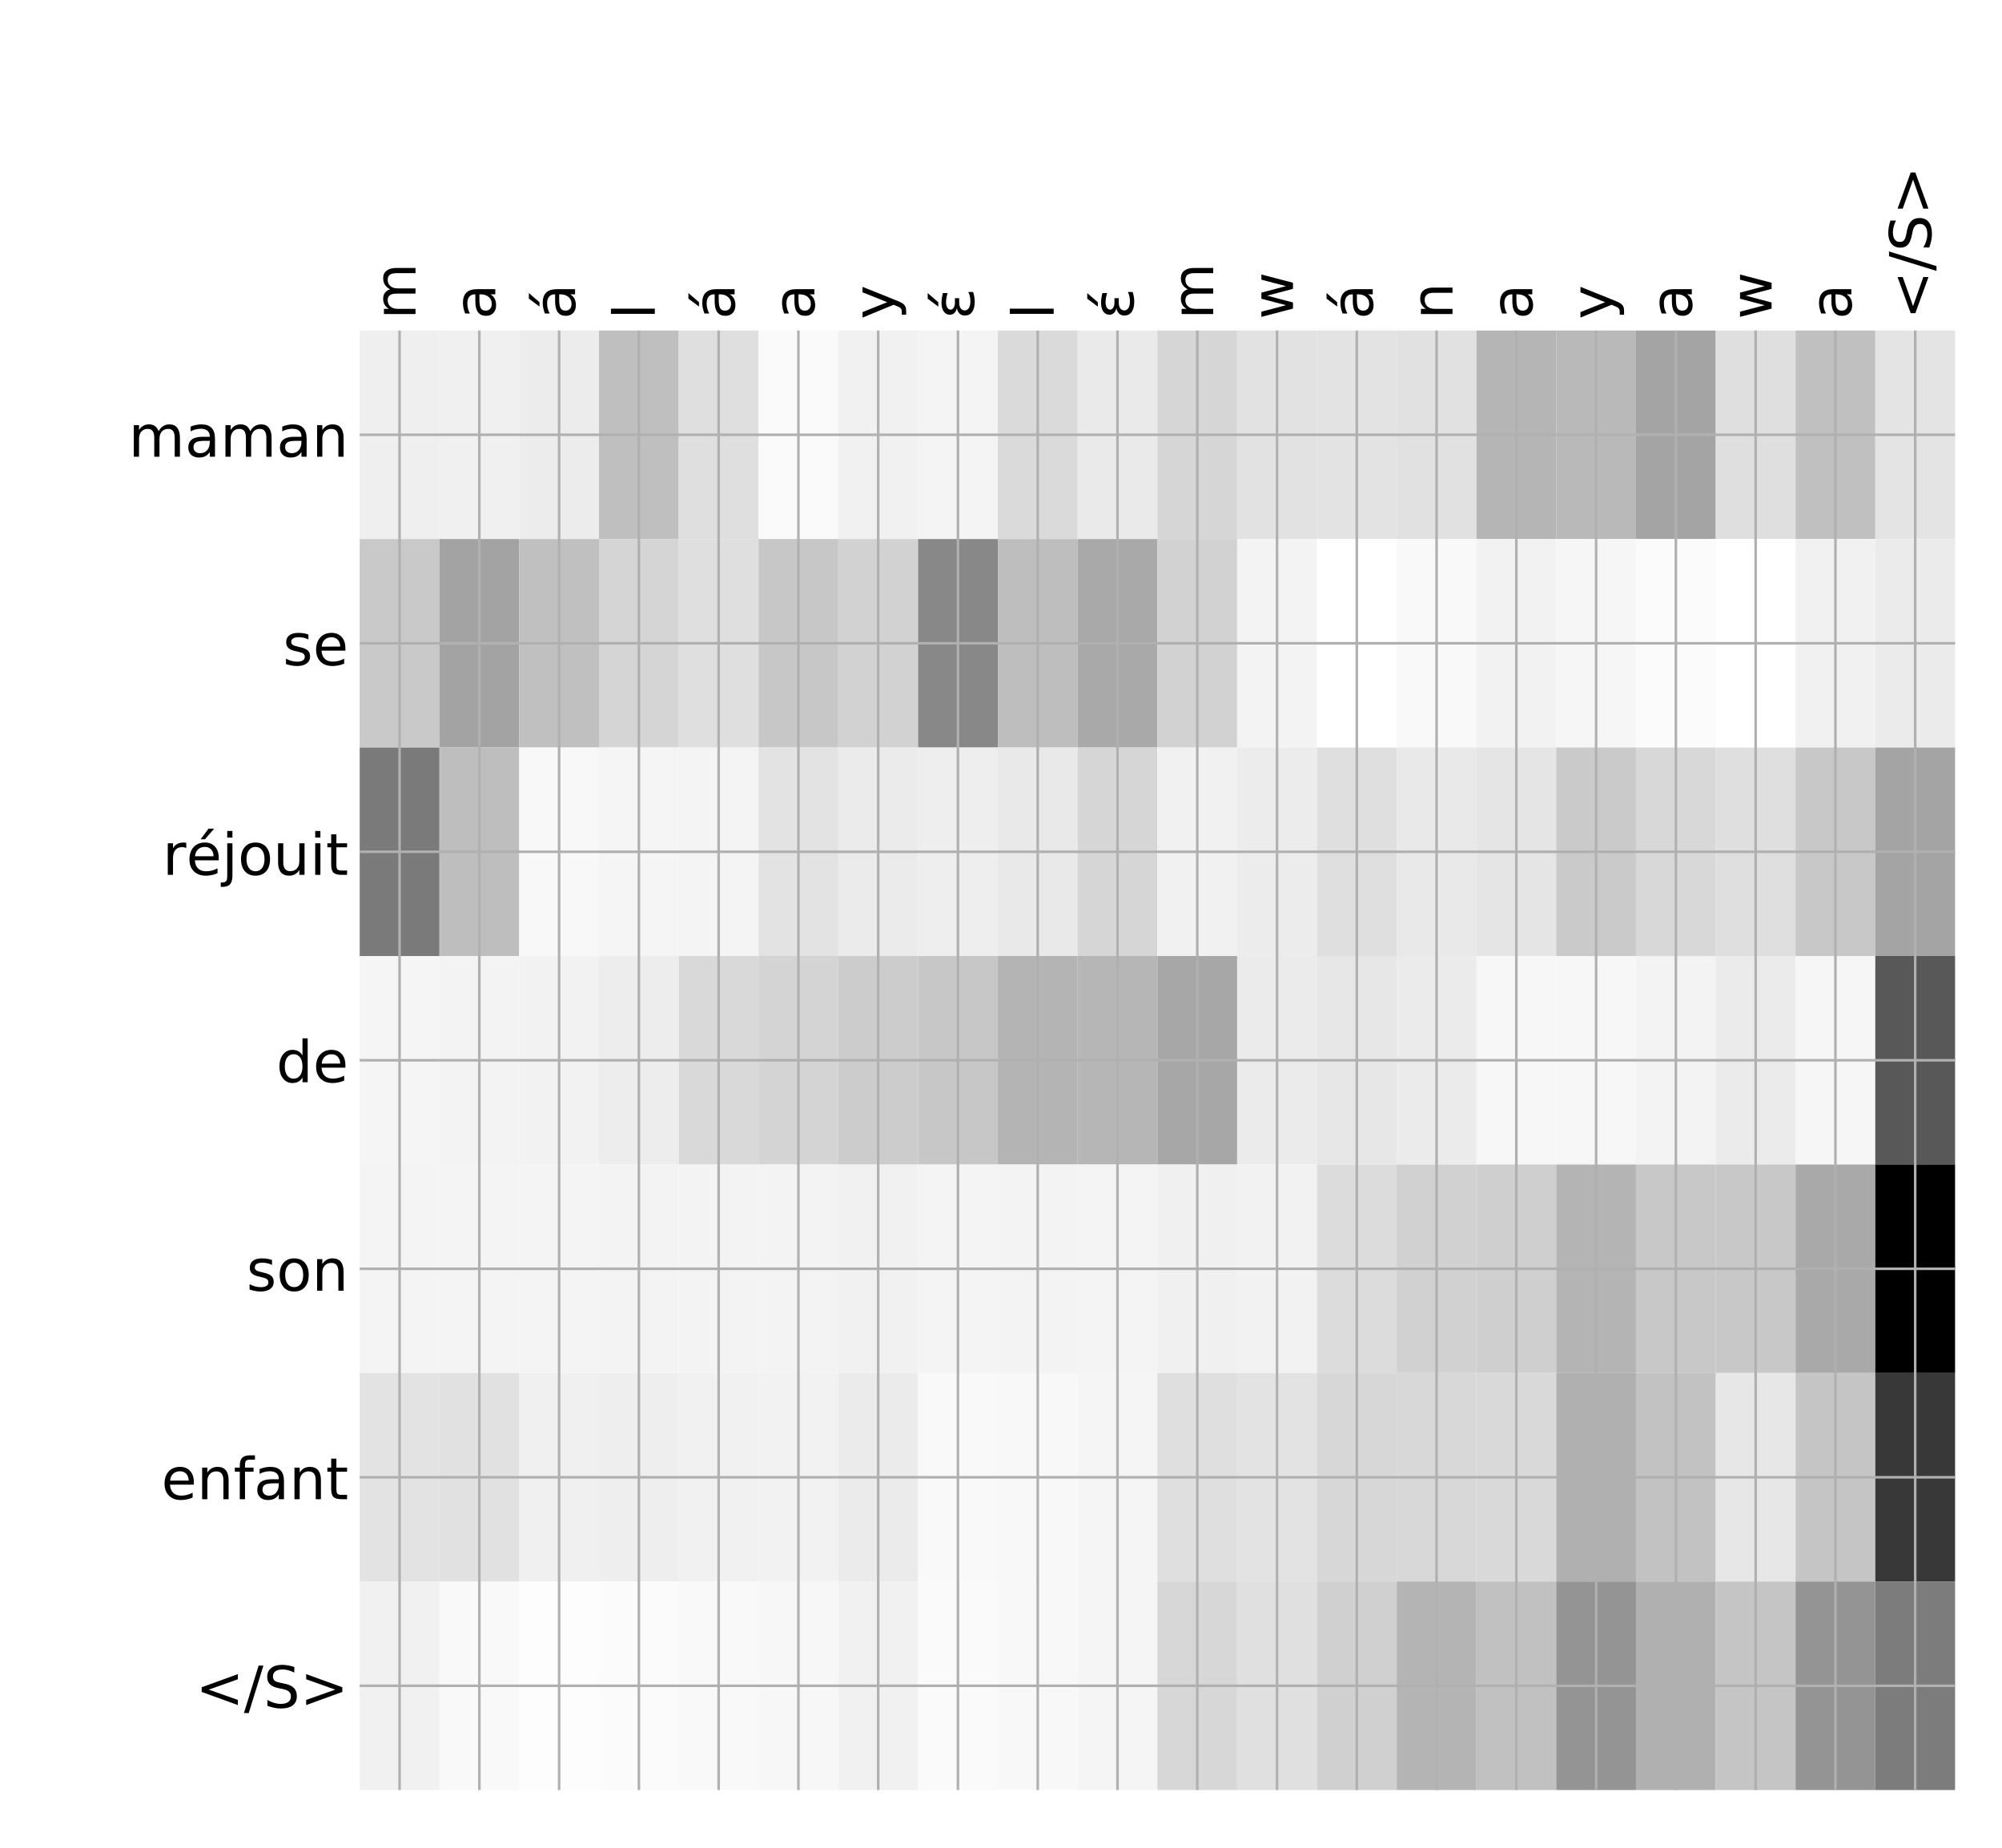 <?xml version="1.0" encoding="utf-8" standalone="no"?>
<!DOCTYPE svg PUBLIC "-//W3C//DTD SVG 1.1//EN"
  "http://www.w3.org/Graphics/SVG/1.1/DTD/svg11.dtd">
<!-- Created with matplotlib (http://matplotlib.org/) -->
<svg height="576pt" version="1.1" viewBox="0 0 624 576" width="624pt" xmlns="http://www.w3.org/2000/svg" xmlns:xlink="http://www.w3.org/1999/xlink">
 <defs>
  <style type="text/css">
*{stroke-linecap:butt;stroke-linejoin:round;}
  </style>
 </defs>
 <g id="figure_1">
  <g id="patch_1">
   <path d="M 0 576 
L 624 576 
L 624 0 
L 0 0 
z
" style="fill:#ffffff;"/>
  </g>
  <g id="axes_1">
   <g id="PolyCollection_1">
    <path clip-path="url(#pcaa6ea4ee7)" d="M 112.111 103.033 
L 112.111 168.029 
L 136.975 168.029 
L 136.975 103.033 
L 112.111 103.033 
z
" style="fill:#efefef;"/>
    <path clip-path="url(#pcaa6ea4ee7)" d="M 136.975 103.033 
L 136.975 168.029 
L 161.838 168.029 
L 161.838 103.033 
L 136.975 103.033 
z
" style="fill:#f0f0f0;"/>
    <path clip-path="url(#pcaa6ea4ee7)" d="M 161.838 103.033 
L 161.838 168.029 
L 186.701 168.029 
L 186.701 103.033 
L 161.838 103.033 
z
" style="fill:#ececec;"/>
    <path clip-path="url(#pcaa6ea4ee7)" d="M 186.701 103.033 
L 186.701 168.029 
L 211.564 168.029 
L 211.564 103.033 
L 186.701 103.033 
z
" style="fill:#bfbfbf;"/>
    <path clip-path="url(#pcaa6ea4ee7)" d="M 211.564 103.033 
L 211.564 168.029 
L 236.427 168.029 
L 236.427 103.033 
L 211.564 103.033 
z
" style="fill:#dfdfdf;"/>
    <path clip-path="url(#pcaa6ea4ee7)" d="M 236.427 103.033 
L 236.427 168.029 
L 261.291 168.029 
L 261.291 103.033 
L 236.427 103.033 
z
" style="fill:#fafafa;"/>
    <path clip-path="url(#pcaa6ea4ee7)" d="M 261.291 103.033 
L 261.291 168.029 
L 286.154 168.029 
L 286.154 103.033 
L 261.291 103.033 
z
" style="fill:#f1f1f1;"/>
    <path clip-path="url(#pcaa6ea4ee7)" d="M 286.154 103.033 
L 286.154 168.029 
L 311.017 168.029 
L 311.017 103.033 
L 286.154 103.033 
z
" style="fill:#f4f4f4;"/>
    <path clip-path="url(#pcaa6ea4ee7)" d="M 311.017 103.033 
L 311.017 168.029 
L 335.88 168.029 
L 335.88 103.033 
L 311.017 103.033 
z
" style="fill:#dadada;"/>
    <path clip-path="url(#pcaa6ea4ee7)" d="M 335.88 103.033 
L 335.88 168.029 
L 360.743 168.029 
L 360.743 103.033 
L 335.88 103.033 
z
" style="fill:#eaeaea;"/>
    <path clip-path="url(#pcaa6ea4ee7)" d="M 360.743 103.033 
L 360.743 168.029 
L 385.606 168.029 
L 385.606 103.033 
L 360.743 103.033 
z
" style="fill:#d6d6d6;"/>
    <path clip-path="url(#pcaa6ea4ee7)" d="M 385.606 103.033 
L 385.606 168.029 
L 410.47 168.029 
L 410.47 103.033 
L 385.606 103.033 
z
" style="fill:#e2e2e2;"/>
    <path clip-path="url(#pcaa6ea4ee7)" d="M 410.47 103.033 
L 410.47 168.029 
L 435.333 168.029 
L 435.333 103.033 
L 410.47 103.033 
z
" style="fill:#e3e3e3;"/>
    <path clip-path="url(#pcaa6ea4ee7)" d="M 435.333 103.033 
L 435.333 168.029 
L 460.196 168.029 
L 460.196 103.033 
L 435.333 103.033 
z
" style="fill:#e1e1e1;"/>
    <path clip-path="url(#pcaa6ea4ee7)" d="M 460.196 103.033 
L 460.196 168.029 
L 485.059 168.029 
L 485.059 103.033 
L 460.196 103.033 
z
" style="fill:#b5b5b5;"/>
    <path clip-path="url(#pcaa6ea4ee7)" d="M 485.059 103.033 
L 485.059 168.029 
L 509.922 168.029 
L 509.922 103.033 
L 485.059 103.033 
z
" style="fill:#b9b9b9;"/>
    <path clip-path="url(#pcaa6ea4ee7)" d="M 509.922 103.033 
L 509.922 168.029 
L 534.785 168.029 
L 534.785 103.033 
L 509.922 103.033 
z
" style="fill:#a4a4a4;"/>
    <path clip-path="url(#pcaa6ea4ee7)" d="M 534.785 103.033 
L 534.785 168.029 
L 559.649 168.029 
L 559.649 103.033 
L 534.785 103.033 
z
" style="fill:#dfdfdf;"/>
    <path clip-path="url(#pcaa6ea4ee7)" d="M 559.649 103.033 
L 559.649 168.029 
L 584.512 168.029 
L 584.512 103.033 
L 559.649 103.033 
z
" style="fill:#c0c0c0;"/>
    <path clip-path="url(#pcaa6ea4ee7)" d="M 584.512 103.033 
L 584.512 168.029 
L 609.375 168.029 
L 609.375 103.033 
L 584.512 103.033 
z
" style="fill:#e4e4e4;"/>
    <path clip-path="url(#pcaa6ea4ee7)" d="M 112.111 168.029 
L 112.111 233.024 
L 136.975 233.024 
L 136.975 168.029 
L 112.111 168.029 
z
" style="fill:#c9c9c9;"/>
    <path clip-path="url(#pcaa6ea4ee7)" d="M 136.975 168.029 
L 136.975 233.024 
L 161.838 233.024 
L 161.838 168.029 
L 136.975 168.029 
z
" style="fill:#a3a3a3;"/>
    <path clip-path="url(#pcaa6ea4ee7)" d="M 161.838 168.029 
L 161.838 233.024 
L 186.701 233.024 
L 186.701 168.029 
L 161.838 168.029 
z
" style="fill:#c0c0c0;"/>
    <path clip-path="url(#pcaa6ea4ee7)" d="M 186.701 168.029 
L 186.701 233.024 
L 211.564 233.024 
L 211.564 168.029 
L 186.701 168.029 
z
" style="fill:#d5d5d5;"/>
    <path clip-path="url(#pcaa6ea4ee7)" d="M 211.564 168.029 
L 211.564 233.024 
L 236.427 233.024 
L 236.427 168.029 
L 211.564 168.029 
z
" style="fill:#dfdfdf;"/>
    <path clip-path="url(#pcaa6ea4ee7)" d="M 236.427 168.029 
L 236.427 233.024 
L 261.291 233.024 
L 261.291 168.029 
L 236.427 168.029 
z
" style="fill:#c7c7c7;"/>
    <path clip-path="url(#pcaa6ea4ee7)" d="M 261.291 168.029 
L 261.291 233.024 
L 286.154 233.024 
L 286.154 168.029 
L 261.291 168.029 
z
" style="fill:#d2d2d2;"/>
    <path clip-path="url(#pcaa6ea4ee7)" d="M 286.154 168.029 
L 286.154 233.024 
L 311.017 233.024 
L 311.017 168.029 
L 286.154 168.029 
z
" style="fill:#888888;"/>
    <path clip-path="url(#pcaa6ea4ee7)" d="M 311.017 168.029 
L 311.017 233.024 
L 335.88 233.024 
L 335.88 168.029 
L 311.017 168.029 
z
" style="fill:#bebebe;"/>
    <path clip-path="url(#pcaa6ea4ee7)" d="M 335.88 168.029 
L 335.88 233.024 
L 360.743 233.024 
L 360.743 168.029 
L 335.88 168.029 
z
" style="fill:#a9a9a9;"/>
    <path clip-path="url(#pcaa6ea4ee7)" d="M 360.743 168.029 
L 360.743 233.024 
L 385.606 233.024 
L 385.606 168.029 
L 360.743 168.029 
z
" style="fill:#d2d2d2;"/>
    <path clip-path="url(#pcaa6ea4ee7)" d="M 385.606 168.029 
L 385.606 233.024 
L 410.47 233.024 
L 410.47 168.029 
L 385.606 168.029 
z
" style="fill:#f3f3f3;"/>
    <path clip-path="url(#pcaa6ea4ee7)" d="M 410.47 168.029 
L 410.47 233.024 
L 435.333 233.024 
L 435.333 168.029 
L 410.47 168.029 
z
" style="fill:#ffffff;"/>
    <path clip-path="url(#pcaa6ea4ee7)" d="M 435.333 168.029 
L 435.333 233.024 
L 460.196 233.024 
L 460.196 168.029 
L 435.333 168.029 
z
" style="fill:#f9f9f9;"/>
    <path clip-path="url(#pcaa6ea4ee7)" d="M 460.196 168.029 
L 460.196 233.024 
L 485.059 233.024 
L 485.059 168.029 
L 460.196 168.029 
z
" style="fill:#f2f2f2;"/>
    <path clip-path="url(#pcaa6ea4ee7)" d="M 485.059 168.029 
L 485.059 233.024 
L 509.922 233.024 
L 509.922 168.029 
L 485.059 168.029 
z
" style="fill:#f6f6f6;"/>
    <path clip-path="url(#pcaa6ea4ee7)" d="M 509.922 168.029 
L 509.922 233.024 
L 534.785 233.024 
L 534.785 168.029 
L 509.922 168.029 
z
" style="fill:#fbfbfb;"/>
    <path clip-path="url(#pcaa6ea4ee7)" d="M 534.785 168.029 
L 534.785 233.024 
L 559.649 233.024 
L 559.649 168.029 
L 534.785 168.029 
z
" style="fill:#ffffff;"/>
    <path clip-path="url(#pcaa6ea4ee7)" d="M 559.649 168.029 
L 559.649 233.024 
L 584.512 233.024 
L 584.512 168.029 
L 559.649 168.029 
z
" style="fill:#f1f1f1;"/>
    <path clip-path="url(#pcaa6ea4ee7)" d="M 584.512 168.029 
L 584.512 233.024 
L 609.375 233.024 
L 609.375 168.029 
L 584.512 168.029 
z
" style="fill:#ebebeb;"/>
    <path clip-path="url(#pcaa6ea4ee7)" d="M 112.111 233.024 
L 112.111 298.019 
L 136.975 298.019 
L 136.975 233.024 
L 112.111 233.024 
z
" style="fill:#7a7a7a;"/>
    <path clip-path="url(#pcaa6ea4ee7)" d="M 136.975 233.024 
L 136.975 298.019 
L 161.838 298.019 
L 161.838 233.024 
L 136.975 233.024 
z
" style="fill:#bebebe;"/>
    <path clip-path="url(#pcaa6ea4ee7)" d="M 161.838 233.024 
L 161.838 298.019 
L 186.701 298.019 
L 186.701 233.024 
L 161.838 233.024 
z
" style="fill:#f8f8f8;"/>
    <path clip-path="url(#pcaa6ea4ee7)" d="M 186.701 233.024 
L 186.701 298.019 
L 211.564 298.019 
L 211.564 233.024 
L 186.701 233.024 
z
" style="fill:#f5f5f5;"/>
    <path clip-path="url(#pcaa6ea4ee7)" d="M 211.564 233.024 
L 211.564 298.019 
L 236.427 298.019 
L 236.427 233.024 
L 211.564 233.024 
z
" style="fill:#f4f4f4;"/>
    <path clip-path="url(#pcaa6ea4ee7)" d="M 236.427 233.024 
L 236.427 298.019 
L 261.291 298.019 
L 261.291 233.024 
L 236.427 233.024 
z
" style="fill:#e3e3e3;"/>
    <path clip-path="url(#pcaa6ea4ee7)" d="M 261.291 233.024 
L 261.291 298.019 
L 286.154 298.019 
L 286.154 233.024 
L 261.291 233.024 
z
" style="fill:#ebebeb;"/>
    <path clip-path="url(#pcaa6ea4ee7)" d="M 286.154 233.024 
L 286.154 298.019 
L 311.017 298.019 
L 311.017 233.024 
L 286.154 233.024 
z
" style="fill:#eeeeee;"/>
    <path clip-path="url(#pcaa6ea4ee7)" d="M 311.017 233.024 
L 311.017 298.019 
L 335.88 298.019 
L 335.88 233.024 
L 311.017 233.024 
z
" style="fill:#e9e9e9;"/>
    <path clip-path="url(#pcaa6ea4ee7)" d="M 335.88 233.024 
L 335.88 298.019 
L 360.743 298.019 
L 360.743 233.024 
L 335.88 233.024 
z
" style="fill:#d6d6d6;"/>
    <path clip-path="url(#pcaa6ea4ee7)" d="M 360.743 233.024 
L 360.743 298.019 
L 385.606 298.019 
L 385.606 233.024 
L 360.743 233.024 
z
" style="fill:#f1f1f1;"/>
    <path clip-path="url(#pcaa6ea4ee7)" d="M 385.606 233.024 
L 385.606 298.019 
L 410.47 298.019 
L 410.47 233.024 
L 385.606 233.024 
z
" style="fill:#ececec;"/>
    <path clip-path="url(#pcaa6ea4ee7)" d="M 410.47 233.024 
L 410.47 298.019 
L 435.333 298.019 
L 435.333 233.024 
L 410.47 233.024 
z
" style="fill:#dfdfdf;"/>
    <path clip-path="url(#pcaa6ea4ee7)" d="M 435.333 233.024 
L 435.333 298.019 
L 460.196 298.019 
L 460.196 233.024 
L 435.333 233.024 
z
" style="fill:#e9e9e9;"/>
    <path clip-path="url(#pcaa6ea4ee7)" d="M 460.196 233.024 
L 460.196 298.019 
L 485.059 298.019 
L 485.059 233.024 
L 460.196 233.024 
z
" style="fill:#e5e5e5;"/>
    <path clip-path="url(#pcaa6ea4ee7)" d="M 485.059 233.024 
L 485.059 298.019 
L 509.922 298.019 
L 509.922 233.024 
L 485.059 233.024 
z
" style="fill:#cacaca;"/>
    <path clip-path="url(#pcaa6ea4ee7)" d="M 509.922 233.024 
L 509.922 298.019 
L 534.785 298.019 
L 534.785 233.024 
L 509.922 233.024 
z
" style="fill:#d8d8d8;"/>
    <path clip-path="url(#pcaa6ea4ee7)" d="M 534.785 233.024 
L 534.785 298.019 
L 559.649 298.019 
L 559.649 233.024 
L 534.785 233.024 
z
" style="fill:#dfdfdf;"/>
    <path clip-path="url(#pcaa6ea4ee7)" d="M 559.649 233.024 
L 559.649 298.019 
L 584.512 298.019 
L 584.512 233.024 
L 559.649 233.024 
z
" style="fill:#c8c8c8;"/>
    <path clip-path="url(#pcaa6ea4ee7)" d="M 584.512 233.024 
L 584.512 298.019 
L 609.375 298.019 
L 609.375 233.024 
L 584.512 233.024 
z
" style="fill:#a4a4a4;"/>
    <path clip-path="url(#pcaa6ea4ee7)" d="M 112.111 298.019 
L 112.111 363.014 
L 136.975 363.014 
L 136.975 298.019 
L 112.111 298.019 
z
" style="fill:#f5f5f5;"/>
    <path clip-path="url(#pcaa6ea4ee7)" d="M 136.975 298.019 
L 136.975 363.014 
L 161.838 363.014 
L 161.838 298.019 
L 136.975 298.019 
z
" style="fill:#f3f3f3;"/>
    <path clip-path="url(#pcaa6ea4ee7)" d="M 161.838 298.019 
L 161.838 363.014 
L 186.701 363.014 
L 186.701 298.019 
L 161.838 298.019 
z
" style="fill:#f2f2f2;"/>
    <path clip-path="url(#pcaa6ea4ee7)" d="M 186.701 298.019 
L 186.701 363.014 
L 211.564 363.014 
L 211.564 298.019 
L 186.701 298.019 
z
" style="fill:#ededed;"/>
    <path clip-path="url(#pcaa6ea4ee7)" d="M 211.564 298.019 
L 211.564 363.014 
L 236.427 363.014 
L 236.427 298.019 
L 211.564 298.019 
z
" style="fill:#d9d9d9;"/>
    <path clip-path="url(#pcaa6ea4ee7)" d="M 236.427 298.019 
L 236.427 363.014 
L 261.291 363.014 
L 261.291 298.019 
L 236.427 298.019 
z
" style="fill:#d4d4d4;"/>
    <path clip-path="url(#pcaa6ea4ee7)" d="M 261.291 298.019 
L 261.291 363.014 
L 286.154 363.014 
L 286.154 298.019 
L 261.291 298.019 
z
" style="fill:#cccccc;"/>
    <path clip-path="url(#pcaa6ea4ee7)" d="M 286.154 298.019 
L 286.154 363.014 
L 311.017 363.014 
L 311.017 298.019 
L 286.154 298.019 
z
" style="fill:#c7c7c7;"/>
    <path clip-path="url(#pcaa6ea4ee7)" d="M 311.017 298.019 
L 311.017 363.014 
L 335.88 363.014 
L 335.88 298.019 
L 311.017 298.019 
z
" style="fill:#b4b4b4;"/>
    <path clip-path="url(#pcaa6ea4ee7)" d="M 335.88 298.019 
L 335.88 363.014 
L 360.743 363.014 
L 360.743 298.019 
L 335.88 298.019 
z
" style="fill:#b6b6b6;"/>
    <path clip-path="url(#pcaa6ea4ee7)" d="M 360.743 298.019 
L 360.743 363.014 
L 385.606 363.014 
L 385.606 298.019 
L 360.743 298.019 
z
" style="fill:#a7a7a7;"/>
    <path clip-path="url(#pcaa6ea4ee7)" d="M 385.606 298.019 
L 385.606 363.014 
L 410.47 363.014 
L 410.47 298.019 
L 385.606 298.019 
z
" style="fill:#ebebeb;"/>
    <path clip-path="url(#pcaa6ea4ee7)" d="M 410.47 298.019 
L 410.47 363.014 
L 435.333 363.014 
L 435.333 298.019 
L 410.47 298.019 
z
" style="fill:#e7e7e7;"/>
    <path clip-path="url(#pcaa6ea4ee7)" d="M 435.333 298.019 
L 435.333 363.014 
L 460.196 363.014 
L 460.196 298.019 
L 435.333 298.019 
z
" style="fill:#ebebeb;"/>
    <path clip-path="url(#pcaa6ea4ee7)" d="M 460.196 298.019 
L 460.196 363.014 
L 485.059 363.014 
L 485.059 298.019 
L 460.196 298.019 
z
" style="fill:#f7f7f7;"/>
    <path clip-path="url(#pcaa6ea4ee7)" d="M 485.059 298.019 
L 485.059 363.014 
L 509.922 363.014 
L 509.922 298.019 
L 485.059 298.019 
z
" style="fill:#f7f7f7;"/>
    <path clip-path="url(#pcaa6ea4ee7)" d="M 509.922 298.019 
L 509.922 363.014 
L 534.785 363.014 
L 534.785 298.019 
L 509.922 298.019 
z
" style="fill:#f3f3f3;"/>
    <path clip-path="url(#pcaa6ea4ee7)" d="M 534.785 298.019 
L 534.785 363.014 
L 559.649 363.014 
L 559.649 298.019 
L 534.785 298.019 
z
" style="fill:#ebebeb;"/>
    <path clip-path="url(#pcaa6ea4ee7)" d="M 559.649 298.019 
L 559.649 363.014 
L 584.512 363.014 
L 584.512 298.019 
L 559.649 298.019 
z
" style="fill:#f6f6f6;"/>
    <path clip-path="url(#pcaa6ea4ee7)" d="M 584.512 298.019 
L 584.512 363.014 
L 609.375 363.014 
L 609.375 298.019 
L 584.512 298.019 
z
" style="fill:#585858;"/>
    <path clip-path="url(#pcaa6ea4ee7)" d="M 112.111 363.014 
L 112.111 428.01 
L 136.975 428.01 
L 136.975 363.014 
L 112.111 363.014 
z
" style="fill:#f4f4f4;"/>
    <path clip-path="url(#pcaa6ea4ee7)" d="M 136.975 363.014 
L 136.975 428.01 
L 161.838 428.01 
L 161.838 363.014 
L 136.975 363.014 
z
" style="fill:#f4f4f4;"/>
    <path clip-path="url(#pcaa6ea4ee7)" d="M 161.838 363.014 
L 161.838 428.01 
L 186.701 428.01 
L 186.701 363.014 
L 161.838 363.014 
z
" style="fill:#f4f4f4;"/>
    <path clip-path="url(#pcaa6ea4ee7)" d="M 186.701 363.014 
L 186.701 428.01 
L 211.564 428.01 
L 211.564 363.014 
L 186.701 363.014 
z
" style="fill:#f3f3f3;"/>
    <path clip-path="url(#pcaa6ea4ee7)" d="M 211.564 363.014 
L 211.564 428.01 
L 236.427 428.01 
L 236.427 363.014 
L 211.564 363.014 
z
" style="fill:#f3f3f3;"/>
    <path clip-path="url(#pcaa6ea4ee7)" d="M 236.427 363.014 
L 236.427 428.01 
L 261.291 428.01 
L 261.291 363.014 
L 236.427 363.014 
z
" style="fill:#f3f3f3;"/>
    <path clip-path="url(#pcaa6ea4ee7)" d="M 261.291 363.014 
L 261.291 428.01 
L 286.154 428.01 
L 286.154 363.014 
L 261.291 363.014 
z
" style="fill:#f1f1f1;"/>
    <path clip-path="url(#pcaa6ea4ee7)" d="M 286.154 363.014 
L 286.154 428.01 
L 311.017 428.01 
L 311.017 363.014 
L 286.154 363.014 
z
" style="fill:#f4f4f4;"/>
    <path clip-path="url(#pcaa6ea4ee7)" d="M 311.017 363.014 
L 311.017 428.01 
L 335.88 428.01 
L 335.88 363.014 
L 311.017 363.014 
z
" style="fill:#f3f3f3;"/>
    <path clip-path="url(#pcaa6ea4ee7)" d="M 335.88 363.014 
L 335.88 428.01 
L 360.743 428.01 
L 360.743 363.014 
L 335.88 363.014 
z
" style="fill:#f4f4f4;"/>
    <path clip-path="url(#pcaa6ea4ee7)" d="M 360.743 363.014 
L 360.743 428.01 
L 385.606 428.01 
L 385.606 363.014 
L 360.743 363.014 
z
" style="fill:#f0f0f0;"/>
    <path clip-path="url(#pcaa6ea4ee7)" d="M 385.606 363.014 
L 385.606 428.01 
L 410.47 428.01 
L 410.47 363.014 
L 385.606 363.014 
z
" style="fill:#f2f2f2;"/>
    <path clip-path="url(#pcaa6ea4ee7)" d="M 410.47 363.014 
L 410.47 428.01 
L 435.333 428.01 
L 435.333 363.014 
L 410.47 363.014 
z
" style="fill:#dcdcdc;"/>
    <path clip-path="url(#pcaa6ea4ee7)" d="M 435.333 363.014 
L 435.333 428.01 
L 460.196 428.01 
L 460.196 363.014 
L 435.333 363.014 
z
" style="fill:#d1d1d1;"/>
    <path clip-path="url(#pcaa6ea4ee7)" d="M 460.196 363.014 
L 460.196 428.01 
L 485.059 428.01 
L 485.059 363.014 
L 460.196 363.014 
z
" style="fill:#cfcfcf;"/>
    <path clip-path="url(#pcaa6ea4ee7)" d="M 485.059 363.014 
L 485.059 428.01 
L 509.922 428.01 
L 509.922 363.014 
L 485.059 363.014 
z
" style="fill:#b4b4b4;"/>
    <path clip-path="url(#pcaa6ea4ee7)" d="M 509.922 363.014 
L 509.922 428.01 
L 534.785 428.01 
L 534.785 363.014 
L 509.922 363.014 
z
" style="fill:#c8c8c8;"/>
    <path clip-path="url(#pcaa6ea4ee7)" d="M 534.785 363.014 
L 534.785 428.01 
L 559.649 428.01 
L 559.649 363.014 
L 534.785 363.014 
z
" style="fill:#c8c8c8;"/>
    <path clip-path="url(#pcaa6ea4ee7)" d="M 559.649 363.014 
L 559.649 428.01 
L 584.512 428.01 
L 584.512 363.014 
L 559.649 363.014 
z
" style="fill:#a9a9a9;"/>
    <path clip-path="url(#pcaa6ea4ee7)" d="M 584.512 363.014 
L 584.512 428.01 
L 609.375 428.01 
L 609.375 363.014 
L 584.512 363.014 
z
"/>
    <path clip-path="url(#pcaa6ea4ee7)" d="M 112.111 428.01 
L 112.111 493.005 
L 136.975 493.005 
L 136.975 428.01 
L 112.111 428.01 
z
" style="fill:#e3e3e3;"/>
    <path clip-path="url(#pcaa6ea4ee7)" d="M 136.975 428.01 
L 136.975 493.005 
L 161.838 493.005 
L 161.838 428.01 
L 136.975 428.01 
z
" style="fill:#e1e1e1;"/>
    <path clip-path="url(#pcaa6ea4ee7)" d="M 161.838 428.01 
L 161.838 493.005 
L 186.701 493.005 
L 186.701 428.01 
L 161.838 428.01 
z
" style="fill:#f0f0f0;"/>
    <path clip-path="url(#pcaa6ea4ee7)" d="M 186.701 428.01 
L 186.701 493.005 
L 211.564 493.005 
L 211.564 428.01 
L 186.701 428.01 
z
" style="fill:#eeeeee;"/>
    <path clip-path="url(#pcaa6ea4ee7)" d="M 211.564 428.01 
L 211.564 493.005 
L 236.427 493.005 
L 236.427 428.01 
L 211.564 428.01 
z
" style="fill:#f1f1f1;"/>
    <path clip-path="url(#pcaa6ea4ee7)" d="M 236.427 428.01 
L 236.427 493.005 
L 261.291 493.005 
L 261.291 428.01 
L 236.427 428.01 
z
" style="fill:#f2f2f2;"/>
    <path clip-path="url(#pcaa6ea4ee7)" d="M 261.291 428.01 
L 261.291 493.005 
L 286.154 493.005 
L 286.154 428.01 
L 261.291 428.01 
z
" style="fill:#ebebeb;"/>
    <path clip-path="url(#pcaa6ea4ee7)" d="M 286.154 428.01 
L 286.154 493.005 
L 311.017 493.005 
L 311.017 428.01 
L 286.154 428.01 
z
" style="fill:#f9f9f9;"/>
    <path clip-path="url(#pcaa6ea4ee7)" d="M 311.017 428.01 
L 311.017 493.005 
L 335.88 493.005 
L 335.88 428.01 
L 311.017 428.01 
z
" style="fill:#f8f8f8;"/>
    <path clip-path="url(#pcaa6ea4ee7)" d="M 335.88 428.01 
L 335.88 493.005 
L 360.743 493.005 
L 360.743 428.01 
L 335.88 428.01 
z
" style="fill:#f5f5f5;"/>
    <path clip-path="url(#pcaa6ea4ee7)" d="M 360.743 428.01 
L 360.743 493.005 
L 385.606 493.005 
L 385.606 428.01 
L 360.743 428.01 
z
" style="fill:#dfdfdf;"/>
    <path clip-path="url(#pcaa6ea4ee7)" d="M 385.606 428.01 
L 385.606 493.005 
L 410.47 493.005 
L 410.47 428.01 
L 385.606 428.01 
z
" style="fill:#e3e3e3;"/>
    <path clip-path="url(#pcaa6ea4ee7)" d="M 410.47 428.01 
L 410.47 493.005 
L 435.333 493.005 
L 435.333 428.01 
L 410.47 428.01 
z
" style="fill:#d7d7d7;"/>
    <path clip-path="url(#pcaa6ea4ee7)" d="M 435.333 428.01 
L 435.333 493.005 
L 460.196 493.005 
L 460.196 428.01 
L 435.333 428.01 
z
" style="fill:#d8d8d8;"/>
    <path clip-path="url(#pcaa6ea4ee7)" d="M 460.196 428.01 
L 460.196 493.005 
L 485.059 493.005 
L 485.059 428.01 
L 460.196 428.01 
z
" style="fill:#d9d9d9;"/>
    <path clip-path="url(#pcaa6ea4ee7)" d="M 485.059 428.01 
L 485.059 493.005 
L 509.922 493.005 
L 509.922 428.01 
L 485.059 428.01 
z
" style="fill:#b0b0b0;"/>
    <path clip-path="url(#pcaa6ea4ee7)" d="M 509.922 428.01 
L 509.922 493.005 
L 534.785 493.005 
L 534.785 428.01 
L 509.922 428.01 
z
" style="fill:#c2c2c2;"/>
    <path clip-path="url(#pcaa6ea4ee7)" d="M 534.785 428.01 
L 534.785 493.005 
L 559.649 493.005 
L 559.649 428.01 
L 534.785 428.01 
z
" style="fill:#e7e7e7;"/>
    <path clip-path="url(#pcaa6ea4ee7)" d="M 559.649 428.01 
L 559.649 493.005 
L 584.512 493.005 
L 584.512 428.01 
L 559.649 428.01 
z
" style="fill:#c5c5c5;"/>
    <path clip-path="url(#pcaa6ea4ee7)" d="M 584.512 428.01 
L 584.512 493.005 
L 609.375 493.005 
L 609.375 428.01 
L 584.512 428.01 
z
" style="fill:#383838;"/>
    <path clip-path="url(#pcaa6ea4ee7)" d="M 112.111 493.005 
L 112.111 558 
L 136.975 558 
L 136.975 493.005 
L 112.111 493.005 
z
" style="fill:#f1f1f1;"/>
    <path clip-path="url(#pcaa6ea4ee7)" d="M 136.975 493.005 
L 136.975 558 
L 161.838 558 
L 161.838 493.005 
L 136.975 493.005 
z
" style="fill:#f9f9f9;"/>
    <path clip-path="url(#pcaa6ea4ee7)" d="M 161.838 493.005 
L 161.838 558 
L 186.701 558 
L 186.701 493.005 
L 161.838 493.005 
z
" style="fill:#fdfdfd;"/>
    <path clip-path="url(#pcaa6ea4ee7)" d="M 186.701 493.005 
L 186.701 558 
L 211.564 558 
L 211.564 493.005 
L 186.701 493.005 
z
" style="fill:#fbfbfb;"/>
    <path clip-path="url(#pcaa6ea4ee7)" d="M 211.564 493.005 
L 211.564 558 
L 236.427 558 
L 236.427 493.005 
L 211.564 493.005 
z
" style="fill:#f9f9f9;"/>
    <path clip-path="url(#pcaa6ea4ee7)" d="M 236.427 493.005 
L 236.427 558 
L 261.291 558 
L 261.291 493.005 
L 236.427 493.005 
z
" style="fill:#f7f7f7;"/>
    <path clip-path="url(#pcaa6ea4ee7)" d="M 261.291 493.005 
L 261.291 558 
L 286.154 558 
L 286.154 493.005 
L 261.291 493.005 
z
" style="fill:#f1f1f1;"/>
    <path clip-path="url(#pcaa6ea4ee7)" d="M 286.154 493.005 
L 286.154 558 
L 311.017 558 
L 311.017 493.005 
L 286.154 493.005 
z
" style="fill:#fafafa;"/>
    <path clip-path="url(#pcaa6ea4ee7)" d="M 311.017 493.005 
L 311.017 558 
L 335.88 558 
L 335.88 493.005 
L 311.017 493.005 
z
" style="fill:#f8f8f8;"/>
    <path clip-path="url(#pcaa6ea4ee7)" d="M 335.88 493.005 
L 335.88 558 
L 360.743 558 
L 360.743 493.005 
L 335.88 493.005 
z
" style="fill:#f5f5f5;"/>
    <path clip-path="url(#pcaa6ea4ee7)" d="M 360.743 493.005 
L 360.743 558 
L 385.606 558 
L 385.606 493.005 
L 360.743 493.005 
z
" style="fill:#d7d7d7;"/>
    <path clip-path="url(#pcaa6ea4ee7)" d="M 385.606 493.005 
L 385.606 558 
L 410.47 558 
L 410.47 493.005 
L 385.606 493.005 
z
" style="fill:#e0e0e0;"/>
    <path clip-path="url(#pcaa6ea4ee7)" d="M 410.47 493.005 
L 410.47 558 
L 435.333 558 
L 435.333 493.005 
L 410.47 493.005 
z
" style="fill:#d0d0d0;"/>
    <path clip-path="url(#pcaa6ea4ee7)" d="M 435.333 493.005 
L 435.333 558 
L 460.196 558 
L 460.196 493.005 
L 435.333 493.005 
z
" style="fill:#b4b4b4;"/>
    <path clip-path="url(#pcaa6ea4ee7)" d="M 460.196 493.005 
L 460.196 558 
L 485.059 558 
L 485.059 493.005 
L 460.196 493.005 
z
" style="fill:#c1c1c1;"/>
    <path clip-path="url(#pcaa6ea4ee7)" d="M 485.059 493.005 
L 485.059 558 
L 509.922 558 
L 509.922 493.005 
L 485.059 493.005 
z
" style="fill:#949494;"/>
    <path clip-path="url(#pcaa6ea4ee7)" d="M 509.922 493.005 
L 509.922 558 
L 534.785 558 
L 534.785 493.005 
L 509.922 493.005 
z
" style="fill:#b0b0b0;"/>
    <path clip-path="url(#pcaa6ea4ee7)" d="M 534.785 493.005 
L 534.785 558 
L 559.649 558 
L 559.649 493.005 
L 534.785 493.005 
z
" style="fill:#c5c5c5;"/>
    <path clip-path="url(#pcaa6ea4ee7)" d="M 559.649 493.005 
L 559.649 558 
L 584.512 558 
L 584.512 493.005 
L 559.649 493.005 
z
" style="fill:#949494;"/>
    <path clip-path="url(#pcaa6ea4ee7)" d="M 584.512 493.005 
L 584.512 558 
L 609.375 558 
L 609.375 493.005 
L 584.512 493.005 
z
" style="fill:#7c7c7c;"/>
   </g>
   <g id="matplotlib.axis_1">
    <g id="xtick_1">
     <g id="line2d_1">
      <path clip-path="url(#pcaa6ea4ee7)" d="M 124.543 558 
L 124.543 103.033 
" style="fill:none;stroke:#b0b0b0;stroke-linecap:square;stroke-width:0.8;"/>
     </g>
     <g id="line2d_2"/>
     <g id="text_1">
      <!-- m -->
      <defs>
       <path d="M 52 44.188 
Q 55.375 50.25 60.062 53.125 
Q 64.75 56 71.094 56 
Q 79.641 56 84.281 50.016 
Q 88.922 44.047 88.922 33.016 
L 88.922 0 
L 79.891 0 
L 79.891 32.719 
Q 79.891 40.578 77.094 44.375 
Q 74.312 48.188 68.609 48.188 
Q 61.625 48.188 57.562 43.547 
Q 53.516 38.922 53.516 30.906 
L 53.516 0 
L 44.484 0 
L 44.484 32.719 
Q 44.484 40.625 41.703 44.406 
Q 38.922 48.188 33.109 48.188 
Q 26.219 48.188 22.156 43.531 
Q 18.109 38.875 18.109 30.906 
L 18.109 0 
L 9.078 0 
L 9.078 54.688 
L 18.109 54.688 
L 18.109 46.188 
Q 21.188 51.219 25.484 53.609 
Q 29.781 56 35.688 56 
Q 41.656 56 45.828 52.969 
Q 50 49.953 52 44.188 
z
" id="DejaVuSans-6d"/>
      </defs>
      <g transform="translate(129.51 99.533)rotate(-90)scale(0.18 -0.18)">
       <use xlink:href="#DejaVuSans-6d"/>
      </g>
     </g>
    </g>
    <g id="xtick_2">
     <g id="line2d_3">
      <path clip-path="url(#pcaa6ea4ee7)" d="M 149.406 558 
L 149.406 103.033 
" style="fill:none;stroke:#b0b0b0;stroke-linecap:square;stroke-width:0.8;"/>
     </g>
     <g id="line2d_4"/>
     <g id="text_2">
      <!-- a -->
      <defs>
       <path d="M 34.281 27.484 
Q 23.391 27.484 19.188 25 
Q 14.984 22.516 14.984 16.5 
Q 14.984 11.719 18.141 8.906 
Q 21.297 6.109 26.703 6.109 
Q 34.188 6.109 38.703 11.406 
Q 43.219 16.703 43.219 25.484 
L 43.219 27.484 
z
M 52.203 31.203 
L 52.203 0 
L 43.219 0 
L 43.219 8.297 
Q 40.141 3.328 35.547 0.953 
Q 30.953 -1.422 24.312 -1.422 
Q 15.922 -1.422 10.953 3.297 
Q 6 8.016 6 15.922 
Q 6 25.141 12.172 29.828 
Q 18.359 34.516 30.609 34.516 
L 43.219 34.516 
L 43.219 35.406 
Q 43.219 41.609 39.141 45 
Q 35.062 48.391 27.688 48.391 
Q 23 48.391 18.547 47.266 
Q 14.109 46.141 10.016 43.891 
L 10.016 52.203 
Q 14.938 54.109 19.578 55.047 
Q 24.219 56 28.609 56 
Q 40.484 56 46.344 49.844 
Q 52.203 43.703 52.203 31.203 
z
" id="DejaVuSans-61"/>
      </defs>
      <g transform="translate(154.373 99.533)rotate(-90)scale(0.18 -0.18)">
       <use xlink:href="#DejaVuSans-61"/>
      </g>
     </g>
    </g>
    <g id="xtick_3">
     <g id="line2d_5">
      <path clip-path="url(#pcaa6ea4ee7)" d="M 174.269 558 
L 174.269 103.033 
" style="fill:none;stroke:#b0b0b0;stroke-linecap:square;stroke-width:0.8;"/>
     </g>
     <g id="line2d_6"/>
     <g id="text_3">
      <!-- á -->
      <defs>
       <path d="M 34.281 27.484 
Q 23.391 27.484 19.188 25 
Q 14.984 22.516 14.984 16.5 
Q 14.984 11.719 18.141 8.906 
Q 21.297 6.109 26.703 6.109 
Q 34.188 6.109 38.703 11.406 
Q 43.219 16.703 43.219 25.484 
L 43.219 27.484 
z
M 52.203 31.203 
L 52.203 0 
L 43.219 0 
L 43.219 8.297 
Q 40.141 3.328 35.547 0.953 
Q 30.953 -1.422 24.312 -1.422 
Q 15.922 -1.422 10.953 3.297 
Q 6 8.016 6 15.922 
Q 6 25.141 12.172 29.828 
Q 18.359 34.516 30.609 34.516 
L 43.219 34.516 
L 43.219 35.406 
Q 43.219 41.609 39.141 45 
Q 35.062 48.391 27.688 48.391 
Q 23 48.391 18.547 47.266 
Q 14.109 46.141 10.016 43.891 
L 10.016 52.203 
Q 14.938 54.109 19.578 55.047 
Q 24.219 56 28.609 56 
Q 40.484 56 46.344 49.844 
Q 52.203 43.703 52.203 31.203 
z
M 35.781 79.984 
L 45.5 79.984 
L 29.594 61.625 
L 22.109 61.625 
z
" id="DejaVuSans-e1"/>
      </defs>
      <g transform="translate(179.236 99.533)rotate(-90)scale(0.18 -0.18)">
       <use xlink:href="#DejaVuSans-e1"/>
      </g>
     </g>
    </g>
    <g id="xtick_4">
     <g id="line2d_7">
      <path clip-path="url(#pcaa6ea4ee7)" d="M 199.133 558 
L 199.133 103.033 
" style="fill:none;stroke:#b0b0b0;stroke-linecap:square;stroke-width:0.8;"/>
     </g>
     <g id="line2d_8"/>
     <g id="text_4">
      <!-- l -->
      <defs>
       <path d="M 9.422 75.984 
L 18.406 75.984 
L 18.406 0 
L 9.422 0 
z
" id="DejaVuSans-6c"/>
      </defs>
      <g transform="translate(204.099 99.533)rotate(-90)scale(0.18 -0.18)">
       <use xlink:href="#DejaVuSans-6c"/>
      </g>
     </g>
    </g>
    <g id="xtick_5">
     <g id="line2d_9">
      <path clip-path="url(#pcaa6ea4ee7)" d="M 223.996 558 
L 223.996 103.033 
" style="fill:none;stroke:#b0b0b0;stroke-linecap:square;stroke-width:0.8;"/>
     </g>
     <g id="line2d_10"/>
     <g id="text_5">
      <!-- á -->
      <g transform="translate(228.963 99.533)rotate(-90)scale(0.18 -0.18)">
       <use xlink:href="#DejaVuSans-e1"/>
      </g>
     </g>
    </g>
    <g id="xtick_6">
     <g id="line2d_11">
      <path clip-path="url(#pcaa6ea4ee7)" d="M 248.859 558 
L 248.859 103.033 
" style="fill:none;stroke:#b0b0b0;stroke-linecap:square;stroke-width:0.8;"/>
     </g>
     <g id="line2d_12"/>
     <g id="text_6">
      <!-- a -->
      <g transform="translate(253.826 99.533)rotate(-90)scale(0.18 -0.18)">
       <use xlink:href="#DejaVuSans-61"/>
      </g>
     </g>
    </g>
    <g id="xtick_7">
     <g id="line2d_13">
      <path clip-path="url(#pcaa6ea4ee7)" d="M 273.722 558 
L 273.722 103.033 
" style="fill:none;stroke:#b0b0b0;stroke-linecap:square;stroke-width:0.8;"/>
     </g>
     <g id="line2d_14"/>
     <g id="text_7">
      <!-- y -->
      <defs>
       <path d="M 32.172 -5.078 
Q 28.375 -14.844 24.75 -17.812 
Q 21.141 -20.797 15.094 -20.797 
L 7.906 -20.797 
L 7.906 -13.281 
L 13.188 -13.281 
Q 16.891 -13.281 18.938 -11.516 
Q 21 -9.766 23.484 -3.219 
L 25.094 0.875 
L 2.984 54.688 
L 12.5 54.688 
L 29.594 11.922 
L 46.688 54.688 
L 56.203 54.688 
z
" id="DejaVuSans-79"/>
      </defs>
      <g transform="translate(278.689 99.533)rotate(-90)scale(0.18 -0.18)">
       <use xlink:href="#DejaVuSans-79"/>
      </g>
     </g>
    </g>
    <g id="xtick_8">
     <g id="line2d_15">
      <path clip-path="url(#pcaa6ea4ee7)" d="M 298.585 558 
L 298.585 103.033 
" style="fill:none;stroke:#b0b0b0;stroke-linecap:square;stroke-width:0.8;"/>
     </g>
     <g id="line2d_16"/>
     <g id="text_8">
      <!-- έ -->
      <defs>
       <path d="M 35.656 79.984 
L 45.375 79.984 
L 29.469 61.625 
L 21.984 61.625 
z
M 19.281 29.5 
Q 13.812 30.672 10.891 33.844 
Q 7.953 36.969 7.953 41.5 
Q 7.953 48.391 13.531 52.25 
Q 19.047 56.062 28.609 56.062 
Q 32.328 56.062 36.469 55.469 
Q 40.625 54.891 45.406 53.719 
L 45.406 45.562 
Q 40.672 46.969 36.766 47.609 
Q 32.812 48.25 29.344 48.25 
Q 23.531 48.25 20.172 46 
Q 16.75 43.75 16.75 40.625 
Q 16.75 37.203 20.062 35.016 
Q 23.344 32.859 29 32.859 
L 36.578 32.859 
L 36.578 25.438 
L 29.344 25.438 
Q 22.656 25.438 19.141 22.953 
Q 15.328 20.219 15.328 15.922 
Q 15.328 11.531 19.438 8.797 
Q 23.578 6.062 30.953 6.062 
Q 35.5 6.062 39.656 6.938 
Q 43.797 7.859 47.266 9.672 
L 47.266 1.312 
Q 42.875 -0.047 38.766 -0.734 
Q 34.625 -1.422 30.719 -1.422 
Q 19.094 -1.422 12.797 3.031 
Q 6.5 7.469 6.5 15.922 
Q 6.5 21.188 9.859 24.75 
Q 13.234 28.328 19.281 29.5 
z
" id="DejaVuSans-3ad"/>
      </defs>
      <g transform="translate(303.552 99.533)rotate(-90)scale(0.18 -0.18)">
       <use xlink:href="#DejaVuSans-3ad"/>
      </g>
     </g>
    </g>
    <g id="xtick_9">
     <g id="line2d_17">
      <path clip-path="url(#pcaa6ea4ee7)" d="M 323.448 558 
L 323.448 103.033 
" style="fill:none;stroke:#b0b0b0;stroke-linecap:square;stroke-width:0.8;"/>
     </g>
     <g id="line2d_18"/>
     <g id="text_9">
      <!-- l -->
      <g transform="translate(328.415 99.533)rotate(-90)scale(0.18 -0.18)">
       <use xlink:href="#DejaVuSans-6c"/>
      </g>
     </g>
    </g>
    <g id="xtick_10">
     <g id="line2d_19">
      <path clip-path="url(#pcaa6ea4ee7)" d="M 348.312 558 
L 348.312 103.033 
" style="fill:none;stroke:#b0b0b0;stroke-linecap:square;stroke-width:0.8;"/>
     </g>
     <g id="line2d_20"/>
     <g id="text_10">
      <!-- έ -->
      <g transform="translate(353.279 99.533)rotate(-90)scale(0.18 -0.18)">
       <use xlink:href="#DejaVuSans-3ad"/>
      </g>
     </g>
    </g>
    <g id="xtick_11">
     <g id="line2d_21">
      <path clip-path="url(#pcaa6ea4ee7)" d="M 373.175 558 
L 373.175 103.033 
" style="fill:none;stroke:#b0b0b0;stroke-linecap:square;stroke-width:0.8;"/>
     </g>
     <g id="line2d_22"/>
     <g id="text_11">
      <!-- m -->
      <g transform="translate(378.142 99.533)rotate(-90)scale(0.18 -0.18)">
       <use xlink:href="#DejaVuSans-6d"/>
      </g>
     </g>
    </g>
    <g id="xtick_12">
     <g id="line2d_23">
      <path clip-path="url(#pcaa6ea4ee7)" d="M 398.038 558 
L 398.038 103.033 
" style="fill:none;stroke:#b0b0b0;stroke-linecap:square;stroke-width:0.8;"/>
     </g>
     <g id="line2d_24"/>
     <g id="text_12">
      <!-- w -->
      <defs>
       <path d="M 4.203 54.688 
L 13.188 54.688 
L 24.422 12.016 
L 35.594 54.688 
L 46.188 54.688 
L 57.422 12.016 
L 68.609 54.688 
L 77.594 54.688 
L 63.281 0 
L 52.688 0 
L 40.922 44.828 
L 29.109 0 
L 18.5 0 
z
" id="DejaVuSans-77"/>
      </defs>
      <g transform="translate(403.005 99.533)rotate(-90)scale(0.18 -0.18)">
       <use xlink:href="#DejaVuSans-77"/>
      </g>
     </g>
    </g>
    <g id="xtick_13">
     <g id="line2d_25">
      <path clip-path="url(#pcaa6ea4ee7)" d="M 422.901 558 
L 422.901 103.033 
" style="fill:none;stroke:#b0b0b0;stroke-linecap:square;stroke-width:0.8;"/>
     </g>
     <g id="line2d_26"/>
     <g id="text_13">
      <!-- á -->
      <g transform="translate(427.868 99.533)rotate(-90)scale(0.18 -0.18)">
       <use xlink:href="#DejaVuSans-e1"/>
      </g>
     </g>
    </g>
    <g id="xtick_14">
     <g id="line2d_27">
      <path clip-path="url(#pcaa6ea4ee7)" d="M 447.764 558 
L 447.764 103.033 
" style="fill:none;stroke:#b0b0b0;stroke-linecap:square;stroke-width:0.8;"/>
     </g>
     <g id="line2d_28"/>
     <g id="text_14">
      <!-- n -->
      <defs>
       <path d="M 54.891 33.016 
L 54.891 0 
L 45.906 0 
L 45.906 32.719 
Q 45.906 40.484 42.875 44.328 
Q 39.844 48.188 33.797 48.188 
Q 26.516 48.188 22.312 43.547 
Q 18.109 38.922 18.109 30.906 
L 18.109 0 
L 9.078 0 
L 9.078 54.688 
L 18.109 54.688 
L 18.109 46.188 
Q 21.344 51.125 25.703 53.562 
Q 30.078 56 35.797 56 
Q 45.219 56 50.047 50.172 
Q 54.891 44.344 54.891 33.016 
z
" id="DejaVuSans-6e"/>
      </defs>
      <g transform="translate(452.731 99.533)rotate(-90)scale(0.18 -0.18)">
       <use xlink:href="#DejaVuSans-6e"/>
      </g>
     </g>
    </g>
    <g id="xtick_15">
     <g id="line2d_29">
      <path clip-path="url(#pcaa6ea4ee7)" d="M 472.628 558 
L 472.628 103.033 
" style="fill:none;stroke:#b0b0b0;stroke-linecap:square;stroke-width:0.8;"/>
     </g>
     <g id="line2d_30"/>
     <g id="text_15">
      <!-- a -->
      <g transform="translate(477.594 99.533)rotate(-90)scale(0.18 -0.18)">
       <use xlink:href="#DejaVuSans-61"/>
      </g>
     </g>
    </g>
    <g id="xtick_16">
     <g id="line2d_31">
      <path clip-path="url(#pcaa6ea4ee7)" d="M 497.491 558 
L 497.491 103.033 
" style="fill:none;stroke:#b0b0b0;stroke-linecap:square;stroke-width:0.8;"/>
     </g>
     <g id="line2d_32"/>
     <g id="text_16">
      <!-- y -->
      <g transform="translate(502.458 99.533)rotate(-90)scale(0.18 -0.18)">
       <use xlink:href="#DejaVuSans-79"/>
      </g>
     </g>
    </g>
    <g id="xtick_17">
     <g id="line2d_33">
      <path clip-path="url(#pcaa6ea4ee7)" d="M 522.354 558 
L 522.354 103.033 
" style="fill:none;stroke:#b0b0b0;stroke-linecap:square;stroke-width:0.8;"/>
     </g>
     <g id="line2d_34"/>
     <g id="text_17">
      <!-- a -->
      <g transform="translate(527.321 99.533)rotate(-90)scale(0.18 -0.18)">
       <use xlink:href="#DejaVuSans-61"/>
      </g>
     </g>
    </g>
    <g id="xtick_18">
     <g id="line2d_35">
      <path clip-path="url(#pcaa6ea4ee7)" d="M 547.217 558 
L 547.217 103.033 
" style="fill:none;stroke:#b0b0b0;stroke-linecap:square;stroke-width:0.8;"/>
     </g>
     <g id="line2d_36"/>
     <g id="text_18">
      <!-- w -->
      <g transform="translate(552.184 99.533)rotate(-90)scale(0.18 -0.18)">
       <use xlink:href="#DejaVuSans-77"/>
      </g>
     </g>
    </g>
    <g id="xtick_19">
     <g id="line2d_37">
      <path clip-path="url(#pcaa6ea4ee7)" d="M 572.08 558 
L 572.08 103.033 
" style="fill:none;stroke:#b0b0b0;stroke-linecap:square;stroke-width:0.8;"/>
     </g>
     <g id="line2d_38"/>
     <g id="text_19">
      <!-- a -->
      <g transform="translate(577.047 99.533)rotate(-90)scale(0.18 -0.18)">
       <use xlink:href="#DejaVuSans-61"/>
      </g>
     </g>
    </g>
    <g id="xtick_20">
     <g id="line2d_39">
      <path clip-path="url(#pcaa6ea4ee7)" d="M 596.943 558 
L 596.943 103.033 
" style="fill:none;stroke:#b0b0b0;stroke-linecap:square;stroke-width:0.8;"/>
     </g>
     <g id="line2d_40"/>
     <g id="text_20">
      <!-- &lt;/S&gt; -->
      <defs>
       <path d="M 73.188 49.219 
L 22.797 31.297 
L 73.188 13.484 
L 73.188 4.594 
L 10.594 27.297 
L 10.594 35.406 
L 73.188 58.109 
z
" id="DejaVuSans-3c"/>
       <path d="M 25.391 72.906 
L 33.688 72.906 
L 8.297 -9.281 
L 0 -9.281 
z
" id="DejaVuSans-2f"/>
       <path d="M 53.516 70.516 
L 53.516 60.891 
Q 47.906 63.578 42.922 64.891 
Q 37.938 66.219 33.297 66.219 
Q 25.25 66.219 20.875 63.094 
Q 16.5 59.969 16.5 54.203 
Q 16.5 49.359 19.406 46.891 
Q 22.312 44.438 30.422 42.922 
L 36.375 41.703 
Q 47.406 39.594 52.656 34.297 
Q 57.906 29 57.906 20.125 
Q 57.906 9.516 50.797 4.047 
Q 43.703 -1.422 29.984 -1.422 
Q 24.812 -1.422 18.969 -0.25 
Q 13.141 0.922 6.891 3.219 
L 6.891 13.375 
Q 12.891 10.016 18.656 8.297 
Q 24.422 6.594 29.984 6.594 
Q 38.422 6.594 43.016 9.906 
Q 47.609 13.234 47.609 19.391 
Q 47.609 24.75 44.312 27.781 
Q 41.016 30.812 33.5 32.328 
L 27.484 33.5 
Q 16.453 35.688 11.516 40.375 
Q 6.594 45.062 6.594 53.422 
Q 6.594 63.094 13.406 68.656 
Q 20.219 74.219 32.172 74.219 
Q 37.312 74.219 42.625 73.281 
Q 47.953 72.359 53.516 70.516 
z
" id="DejaVuSans-53"/>
       <path d="M 10.594 49.219 
L 10.594 58.109 
L 73.188 35.406 
L 73.188 27.297 
L 10.594 4.594 
L 10.594 13.484 
L 60.891 31.297 
z
" id="DejaVuSans-3e"/>
      </defs>
      <g transform="translate(601.91 99.533)rotate(-90)scale(0.18 -0.18)">
       <use xlink:href="#DejaVuSans-3c"/>
       <use x="83.789" xlink:href="#DejaVuSans-2f"/>
       <use x="117.48" xlink:href="#DejaVuSans-53"/>
       <use x="180.957" xlink:href="#DejaVuSans-3e"/>
      </g>
     </g>
    </g>
   </g>
   <g id="matplotlib.axis_2">
    <g id="ytick_1">
     <g id="line2d_41">
      <path clip-path="url(#pcaa6ea4ee7)" d="M 112.111 135.531 
L 609.375 135.531 
" style="fill:none;stroke:#b0b0b0;stroke-linecap:square;stroke-width:0.8;"/>
     </g>
     <g id="line2d_42"/>
     <g id="text_21">
      <!-- maman -->
      <g transform="translate(40.076 142.37)scale(0.18 -0.18)">
       <use xlink:href="#DejaVuSans-6d"/>
       <use x="97.412" xlink:href="#DejaVuSans-61"/>
       <use x="158.691" xlink:href="#DejaVuSans-6d"/>
       <use x="256.104" xlink:href="#DejaVuSans-61"/>
       <use x="317.383" xlink:href="#DejaVuSans-6e"/>
      </g>
     </g>
    </g>
    <g id="ytick_2">
     <g id="line2d_43">
      <path clip-path="url(#pcaa6ea4ee7)" d="M 112.111 200.526 
L 609.375 200.526 
" style="fill:none;stroke:#b0b0b0;stroke-linecap:square;stroke-width:0.8;"/>
     </g>
     <g id="line2d_44"/>
     <g id="text_22">
      <!-- se -->
      <defs>
       <path d="M 44.281 53.078 
L 44.281 44.578 
Q 40.484 46.531 36.375 47.5 
Q 32.281 48.484 27.875 48.484 
Q 21.188 48.484 17.844 46.438 
Q 14.5 44.391 14.5 40.281 
Q 14.5 37.156 16.891 35.375 
Q 19.281 33.594 26.516 31.984 
L 29.594 31.297 
Q 39.156 29.25 43.188 25.516 
Q 47.219 21.781 47.219 15.094 
Q 47.219 7.469 41.188 3.016 
Q 35.156 -1.422 24.609 -1.422 
Q 20.219 -1.422 15.453 -0.562 
Q 10.688 0.297 5.422 2 
L 5.422 11.281 
Q 10.406 8.688 15.234 7.391 
Q 20.062 6.109 24.812 6.109 
Q 31.156 6.109 34.562 8.281 
Q 37.984 10.453 37.984 14.406 
Q 37.984 18.062 35.516 20.016 
Q 33.062 21.969 24.703 23.781 
L 21.578 24.516 
Q 13.234 26.266 9.516 29.906 
Q 5.812 33.547 5.812 39.891 
Q 5.812 47.609 11.281 51.797 
Q 16.75 56 26.812 56 
Q 31.781 56 36.172 55.266 
Q 40.578 54.547 44.281 53.078 
z
" id="DejaVuSans-73"/>
       <path d="M 56.203 29.594 
L 56.203 25.203 
L 14.891 25.203 
Q 15.484 15.922 20.484 11.062 
Q 25.484 6.203 34.422 6.203 
Q 39.594 6.203 44.453 7.469 
Q 49.312 8.734 54.109 11.281 
L 54.109 2.781 
Q 49.266 0.734 44.188 -0.344 
Q 39.109 -1.422 33.891 -1.422 
Q 20.797 -1.422 13.156 6.188 
Q 5.516 13.812 5.516 26.812 
Q 5.516 40.234 12.766 48.109 
Q 20.016 56 32.328 56 
Q 43.359 56 49.781 48.891 
Q 56.203 41.797 56.203 29.594 
z
M 47.219 32.234 
Q 47.125 39.594 43.094 43.984 
Q 39.062 48.391 32.422 48.391 
Q 24.906 48.391 20.391 44.141 
Q 15.875 39.891 15.188 32.172 
z
" id="DejaVuSans-65"/>
      </defs>
      <g transform="translate(88.159 207.365)scale(0.18 -0.18)">
       <use xlink:href="#DejaVuSans-73"/>
       <use x="52.1" xlink:href="#DejaVuSans-65"/>
      </g>
     </g>
    </g>
    <g id="ytick_3">
     <g id="line2d_45">
      <path clip-path="url(#pcaa6ea4ee7)" d="M 112.111 265.521 
L 609.375 265.521 
" style="fill:none;stroke:#b0b0b0;stroke-linecap:square;stroke-width:0.8;"/>
     </g>
     <g id="line2d_46"/>
     <g id="text_23">
      <!-- réjouit -->
      <defs>
       <path d="M 41.109 46.297 
Q 39.594 47.172 37.812 47.578 
Q 36.031 48 33.891 48 
Q 26.266 48 22.188 43.047 
Q 18.109 38.094 18.109 28.812 
L 18.109 0 
L 9.078 0 
L 9.078 54.688 
L 18.109 54.688 
L 18.109 46.188 
Q 20.953 51.172 25.484 53.578 
Q 30.031 56 36.531 56 
Q 37.453 56 38.578 55.875 
Q 39.703 55.766 41.062 55.516 
z
" id="DejaVuSans-72"/>
       <path d="M 56.203 29.594 
L 56.203 25.203 
L 14.891 25.203 
Q 15.484 15.922 20.484 11.062 
Q 25.484 6.203 34.422 6.203 
Q 39.594 6.203 44.453 7.469 
Q 49.312 8.734 54.109 11.281 
L 54.109 2.781 
Q 49.266 0.734 44.188 -0.344 
Q 39.109 -1.422 33.891 -1.422 
Q 20.797 -1.422 13.156 6.188 
Q 5.516 13.812 5.516 26.812 
Q 5.516 40.234 12.766 48.109 
Q 20.016 56 32.328 56 
Q 43.359 56 49.781 48.891 
Q 56.203 41.797 56.203 29.594 
z
M 47.219 32.234 
Q 47.125 39.594 43.094 43.984 
Q 39.062 48.391 32.422 48.391 
Q 24.906 48.391 20.391 44.141 
Q 15.875 39.891 15.188 32.172 
z
M 38.531 79.984 
L 48.25 79.984 
L 32.344 61.625 
L 24.859 61.625 
z
" id="DejaVuSans-e9"/>
       <path d="M 9.422 54.688 
L 18.406 54.688 
L 18.406 -0.984 
Q 18.406 -11.422 14.422 -16.109 
Q 10.453 -20.797 1.609 -20.797 
L -1.812 -20.797 
L -1.812 -13.188 
L 0.594 -13.188 
Q 5.719 -13.188 7.562 -10.812 
Q 9.422 -8.453 9.422 -0.984 
z
M 9.422 75.984 
L 18.406 75.984 
L 18.406 64.594 
L 9.422 64.594 
z
" id="DejaVuSans-6a"/>
       <path d="M 30.609 48.391 
Q 23.391 48.391 19.188 42.75 
Q 14.984 37.109 14.984 27.297 
Q 14.984 17.484 19.156 11.844 
Q 23.344 6.203 30.609 6.203 
Q 37.797 6.203 41.984 11.859 
Q 46.188 17.531 46.188 27.297 
Q 46.188 37.016 41.984 42.703 
Q 37.797 48.391 30.609 48.391 
z
M 30.609 56 
Q 42.328 56 49.016 48.375 
Q 55.719 40.766 55.719 27.297 
Q 55.719 13.875 49.016 6.219 
Q 42.328 -1.422 30.609 -1.422 
Q 18.844 -1.422 12.172 6.219 
Q 5.516 13.875 5.516 27.297 
Q 5.516 40.766 12.172 48.375 
Q 18.844 56 30.609 56 
z
" id="DejaVuSans-6f"/>
       <path d="M 8.5 21.578 
L 8.5 54.688 
L 17.484 54.688 
L 17.484 21.922 
Q 17.484 14.156 20.5 10.266 
Q 23.531 6.391 29.594 6.391 
Q 36.859 6.391 41.078 11.031 
Q 45.312 15.672 45.312 23.688 
L 45.312 54.688 
L 54.297 54.688 
L 54.297 0 
L 45.312 0 
L 45.312 8.406 
Q 42.047 3.422 37.719 1 
Q 33.406 -1.422 27.688 -1.422 
Q 18.266 -1.422 13.375 4.438 
Q 8.5 10.297 8.5 21.578 
z
M 31.109 56 
z
" id="DejaVuSans-75"/>
       <path d="M 9.422 54.688 
L 18.406 54.688 
L 18.406 0 
L 9.422 0 
z
M 9.422 75.984 
L 18.406 75.984 
L 18.406 64.594 
L 9.422 64.594 
z
" id="DejaVuSans-69"/>
       <path d="M 18.312 70.219 
L 18.312 54.688 
L 36.812 54.688 
L 36.812 47.703 
L 18.312 47.703 
L 18.312 18.016 
Q 18.312 11.328 20.141 9.422 
Q 21.969 7.516 27.594 7.516 
L 36.812 7.516 
L 36.812 0 
L 27.594 0 
Q 17.188 0 13.234 3.875 
Q 9.281 7.766 9.281 18.016 
L 9.281 47.703 
L 2.688 47.703 
L 2.688 54.688 
L 9.281 54.688 
L 9.281 70.219 
z
" id="DejaVuSans-74"/>
      </defs>
      <g transform="translate(50.663 272.72)scale(0.18 -0.18)">
       <use xlink:href="#DejaVuSans-72"/>
       <use x="41.082" xlink:href="#DejaVuSans-e9"/>
       <use x="102.605" xlink:href="#DejaVuSans-6a"/>
       <use x="130.389" xlink:href="#DejaVuSans-6f"/>
       <use x="191.57" xlink:href="#DejaVuSans-75"/>
       <use x="254.949" xlink:href="#DejaVuSans-69"/>
       <use x="282.732" xlink:href="#DejaVuSans-74"/>
      </g>
     </g>
    </g>
    <g id="ytick_4">
     <g id="line2d_47">
      <path clip-path="url(#pcaa6ea4ee7)" d="M 112.111 330.517 
L 609.375 330.517 
" style="fill:none;stroke:#b0b0b0;stroke-linecap:square;stroke-width:0.8;"/>
     </g>
     <g id="line2d_48"/>
     <g id="text_24">
      <!-- de -->
      <defs>
       <path d="M 45.406 46.391 
L 45.406 75.984 
L 54.391 75.984 
L 54.391 0 
L 45.406 0 
L 45.406 8.203 
Q 42.578 3.328 38.25 0.953 
Q 33.938 -1.422 27.875 -1.422 
Q 17.969 -1.422 11.734 6.484 
Q 5.516 14.406 5.516 27.297 
Q 5.516 40.188 11.734 48.094 
Q 17.969 56 27.875 56 
Q 33.938 56 38.25 53.625 
Q 42.578 51.266 45.406 46.391 
z
M 14.797 27.297 
Q 14.797 17.391 18.875 11.75 
Q 22.953 6.109 30.078 6.109 
Q 37.203 6.109 41.297 11.75 
Q 45.406 17.391 45.406 27.297 
Q 45.406 37.203 41.297 42.844 
Q 37.203 48.484 30.078 48.484 
Q 22.953 48.484 18.875 42.844 
Q 14.797 37.203 14.797 27.297 
z
" id="DejaVuSans-64"/>
      </defs>
      <g transform="translate(86.109 337.355)scale(0.18 -0.18)">
       <use xlink:href="#DejaVuSans-64"/>
       <use x="63.477" xlink:href="#DejaVuSans-65"/>
      </g>
     </g>
    </g>
    <g id="ytick_5">
     <g id="line2d_49">
      <path clip-path="url(#pcaa6ea4ee7)" d="M 112.111 395.512 
L 609.375 395.512 
" style="fill:none;stroke:#b0b0b0;stroke-linecap:square;stroke-width:0.8;"/>
     </g>
     <g id="line2d_50"/>
     <g id="text_25">
      <!-- son -->
      <g transform="translate(76.813 402.35)scale(0.18 -0.18)">
       <use xlink:href="#DejaVuSans-73"/>
       <use x="52.1" xlink:href="#DejaVuSans-6f"/>
       <use x="113.281" xlink:href="#DejaVuSans-6e"/>
      </g>
     </g>
    </g>
    <g id="ytick_6">
     <g id="line2d_51">
      <path clip-path="url(#pcaa6ea4ee7)" d="M 112.111 460.507 
L 609.375 460.507 
" style="fill:none;stroke:#b0b0b0;stroke-linecap:square;stroke-width:0.8;"/>
     </g>
     <g id="line2d_52"/>
     <g id="text_26">
      <!-- enfant -->
      <defs>
       <path d="M 37.109 75.984 
L 37.109 68.5 
L 28.516 68.5 
Q 23.688 68.5 21.797 66.547 
Q 19.922 64.594 19.922 59.516 
L 19.922 54.688 
L 34.719 54.688 
L 34.719 47.703 
L 19.922 47.703 
L 19.922 0 
L 10.891 0 
L 10.891 47.703 
L 2.297 47.703 
L 2.297 54.688 
L 10.891 54.688 
L 10.891 58.5 
Q 10.891 67.625 15.141 71.797 
Q 19.391 75.984 28.609 75.984 
z
" id="DejaVuSans-66"/>
      </defs>
      <g transform="translate(50.297 467.346)scale(0.18 -0.18)">
       <use xlink:href="#DejaVuSans-65"/>
       <use x="61.523" xlink:href="#DejaVuSans-6e"/>
       <use x="124.902" xlink:href="#DejaVuSans-66"/>
       <use x="160.107" xlink:href="#DejaVuSans-61"/>
       <use x="221.387" xlink:href="#DejaVuSans-6e"/>
       <use x="284.766" xlink:href="#DejaVuSans-74"/>
      </g>
     </g>
    </g>
    <g id="ytick_7">
     <g id="line2d_53">
      <path clip-path="url(#pcaa6ea4ee7)" d="M 112.111 525.502 
L 609.375 525.502 
" style="fill:none;stroke:#b0b0b0;stroke-linecap:square;stroke-width:0.8;"/>
     </g>
     <g id="line2d_54"/>
     <g id="text_27">
      <!-- &lt;/S&gt; -->
      <g transform="translate(60.954 532.341)scale(0.18 -0.18)">
       <use xlink:href="#DejaVuSans-3c"/>
       <use x="83.789" xlink:href="#DejaVuSans-2f"/>
       <use x="117.48" xlink:href="#DejaVuSans-53"/>
       <use x="180.957" xlink:href="#DejaVuSans-3e"/>
      </g>
     </g>
    </g>
   </g>
  </g>
 </g>
 <defs>
  <clipPath id="pcaa6ea4ee7">
   <rect height="454.967" width="497.264" x="112.111" y="103.033"/>
  </clipPath>
 </defs>
</svg>
